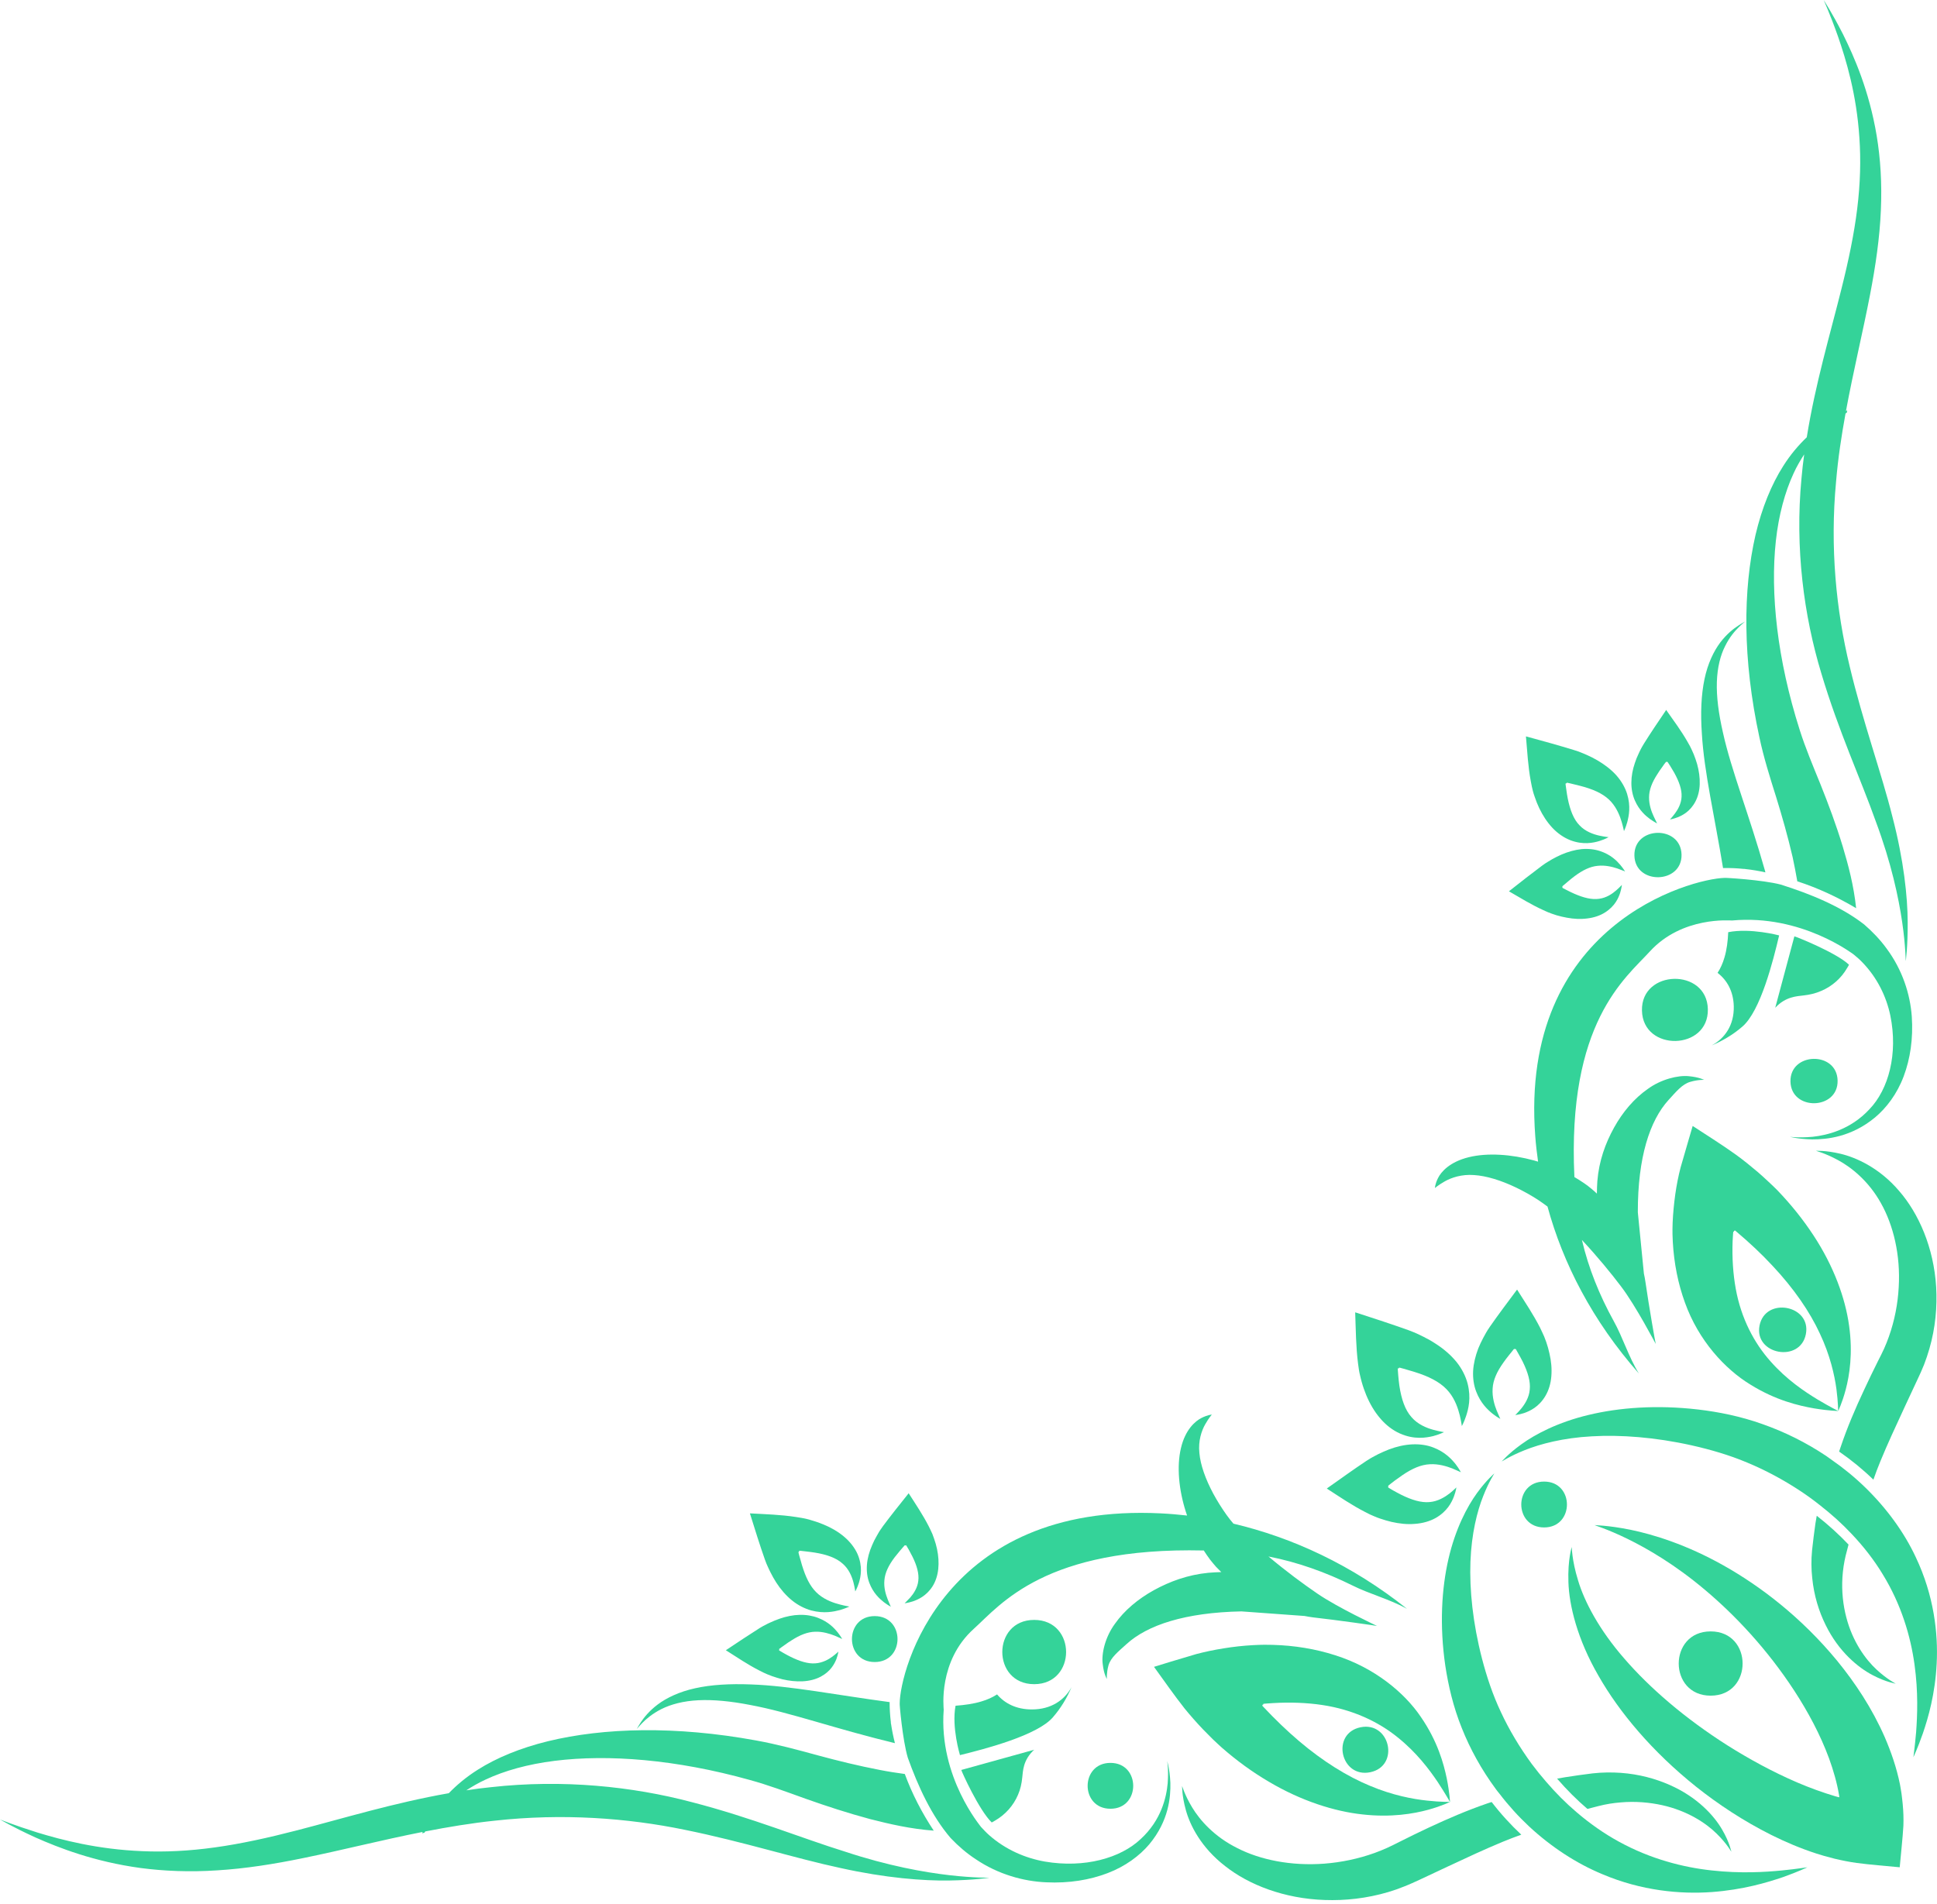 <svg width="60" height="59" viewBox="0 0 60 59" fill="none" xmlns="http://www.w3.org/2000/svg">
    <path
        d="M49.515 51.922C50.161 53.055 51.177 54.27 52.542 55.361C53.226 55.904 53.997 56.416 54.87 56.854C55.308 57.072 55.773 57.27 56.27 57.431L56.49 57.498L56.83 57.589C57.058 57.643 57.286 57.689 57.512 57.72C57.958 57.779 58.381 57.809 58.844 57.854L58.846 57.844C58.885 57.398 58.933 56.997 58.959 56.568C58.967 56.35 58.96 56.126 58.938 55.9C58.925 55.786 58.916 55.675 58.899 55.559L58.871 55.389L58.852 55.282C58.746 54.761 58.577 54.277 58.382 53.824C57.985 52.918 57.465 52.141 56.911 51.461C55.794 50.104 54.526 49.143 53.383 48.5C52.238 47.856 51.211 47.542 50.505 47.397C49.793 47.254 49.395 47.258 49.396 47.252C49.378 47.265 50.967 47.697 52.827 49.271C53.748 50.047 54.739 51.096 55.582 52.388C56 53.031 56.383 53.738 56.657 54.483C56.792 54.856 56.903 55.24 56.966 55.619L56.975 55.681L56.974 55.678C56.973 55.677 56.973 55.679 56.972 55.679L56.968 55.679C56.967 55.679 56.966 55.678 56.966 55.678C56.966 55.678 56.967 55.679 56.967 55.681L56.966 55.684L56.964 55.686L56.849 55.654C56.45 55.536 56.055 55.391 55.671 55.227C54.9 54.895 54.177 54.498 53.51 54.078C52.181 53.234 51.093 52.29 50.313 51.387C49.53 50.489 49.077 49.618 48.883 48.97C48.682 48.324 48.692 47.925 48.683 47.927C48.694 47.927 48.557 48.302 48.583 49.02C48.605 49.736 48.857 50.787 49.515 51.922Z"
        fill="#34d399" />
    <path
        d="M47.83 47.325C48.773 47.325 48.773 45.904 47.83 45.904C46.887 45.904 46.887 47.325 47.83 47.325Z"
        fill="#34d399" />
    <path
        d="M52.989 50.546C51.67 50.546 51.67 52.537 52.989 52.537C54.309 52.537 54.308 50.546 52.989 50.546Z"
        fill="#34d399" />
    <path
        d="M42.094 42.443C42.105 42.502 42.118 42.583 42.127 42.606C42.143 42.676 42.16 42.748 42.18 42.818C42.218 42.957 42.267 43.093 42.32 43.224C42.429 43.487 42.571 43.734 42.751 43.943C42.927 44.153 43.144 44.317 43.363 44.414C43.808 44.612 44.18 44.546 44.397 44.494C44.621 44.432 44.727 44.371 44.729 44.373C44.729 44.371 44.603 44.355 44.397 44.3C44.195 44.245 43.913 44.133 43.721 43.906C43.524 43.685 43.41 43.355 43.347 42.938C43.332 42.832 43.321 42.724 43.311 42.609L43.298 42.434C43.295 42.394 43.3 42.408 43.301 42.401L43.307 42.396C43.323 42.387 43.335 42.399 43.336 42.4C43.335 42.4 43.326 42.387 43.342 42.375C43.319 42.363 43.421 42.392 43.473 42.406L43.648 42.457C43.762 42.49 43.871 42.524 43.974 42.559C44.384 42.704 44.681 42.879 44.879 43.123C45.079 43.365 45.168 43.656 45.219 43.856C45.267 44.062 45.28 44.185 45.282 44.185C45.28 44.183 45.346 44.079 45.416 43.865C45.484 43.657 45.574 43.318 45.461 42.87C45.404 42.65 45.288 42.411 45.115 42.196C44.941 41.983 44.72 41.793 44.475 41.636C44.353 41.555 44.225 41.482 44.095 41.418C44.029 41.385 43.963 41.352 43.896 41.322C43.819 41.29 43.792 41.274 43.639 41.217C43.134 41.036 42.581 40.855 42.022 40.674L41.978 40.661C41.998 41.208 42 41.727 42.067 42.252L42.094 42.443Z"
        fill="#34d399" />
    <path
        d="M42.434 46.922C42.48 46.943 42.545 46.972 42.565 46.979C42.625 47.006 42.683 47.028 42.744 47.048C42.863 47.088 42.984 47.126 43.103 47.153C43.345 47.208 43.592 47.236 43.83 47.214C44.066 47.198 44.292 47.133 44.471 47.032C44.832 46.826 44.969 46.542 45.036 46.367C45.104 46.187 45.111 46.084 45.112 46.085C45.112 46.083 45.038 46.163 44.898 46.275C44.759 46.382 44.538 46.52 44.281 46.539C44.026 46.563 43.735 46.477 43.404 46.313C43.321 46.272 43.239 46.226 43.152 46.178L43.021 46.1C42.99 46.083 43.002 46.087 42.998 46.082L42.998 46.075C42.998 46.059 43.014 46.057 43.014 46.057C43.014 46.058 43.001 46.057 42.999 46.04C42.979 46.05 43.049 45.994 43.083 45.967L43.206 45.872C43.288 45.813 43.367 45.755 43.441 45.705C43.748 45.496 44.02 45.379 44.292 45.367C44.563 45.351 44.816 45.432 44.986 45.497C45.156 45.567 45.252 45.617 45.252 45.615C45.25 45.616 45.208 45.52 45.091 45.367C44.973 45.219 44.773 44.992 44.398 44.848C44.215 44.776 43.986 44.739 43.746 44.751C43.506 44.762 43.261 44.819 43.027 44.907C42.91 44.953 42.795 45.004 42.684 45.058C42.629 45.088 42.572 45.117 42.519 45.146C42.456 45.181 42.431 45.194 42.316 45.269C41.937 45.521 41.537 45.809 41.128 46.098L41.099 46.12C41.499 46.378 41.873 46.636 42.283 46.845L42.434 46.922Z"
        fill="#34d399" />
    <path
        d="M46.231 43.799C46.381 43.918 46.475 43.961 46.474 43.962C46.476 43.962 46.427 43.867 46.36 43.701C46.294 43.537 46.218 43.289 46.235 43.025C46.249 42.762 46.365 42.502 46.571 42.214C46.622 42.141 46.679 42.066 46.738 41.992L46.832 41.876C46.858 41.841 46.912 41.776 46.901 41.794C46.921 41.796 46.921 41.809 46.921 41.809C46.921 41.808 46.923 41.794 46.938 41.794L46.945 41.794C46.949 41.799 46.946 41.787 46.963 41.817L47.036 41.946C47.086 42.032 47.129 42.115 47.17 42.195C47.33 42.522 47.412 42.809 47.385 43.055C47.365 43.303 47.23 43.51 47.121 43.643C47.011 43.776 46.935 43.842 46.936 43.843C46.935 43.841 47.035 43.837 47.214 43.78C47.385 43.719 47.667 43.595 47.869 43.252C47.969 43.085 48.037 42.869 48.054 42.639C48.073 42.41 48.051 42.17 47.995 41.933C47.969 41.814 47.936 41.696 47.896 41.58C47.873 41.522 47.852 41.462 47.83 41.406C47.822 41.387 47.794 41.323 47.771 41.277L47.7 41.127C47.493 40.724 47.244 40.353 46.993 39.956L46.971 39.984C46.684 40.369 46.399 40.747 46.15 41.106C46.075 41.215 46.064 41.239 46.028 41.299C45.998 41.35 45.97 41.404 45.942 41.456C45.885 41.563 45.835 41.671 45.789 41.783C45.704 42.007 45.644 42.244 45.631 42.475C45.619 42.706 45.655 42.93 45.724 43.11C45.864 43.479 46.086 43.68 46.231 43.799Z"
        fill="#34d399" />
    <path
        d="M37.562 53.882L37.718 54.029L37.847 54.147C38.317 54.559 38.809 54.914 39.308 55.206C40.305 55.797 41.334 56.124 42.207 56.217C43.085 56.316 43.785 56.197 44.237 56.073C44.689 55.949 44.915 55.825 44.916 55.831C44.917 55.825 44.658 55.838 44.212 55.789C43.767 55.743 43.136 55.625 42.439 55.331C41.741 55.044 40.984 54.577 40.239 53.944C39.866 53.627 39.495 53.27 39.13 52.881C39.099 52.849 39.101 52.849 39.103 52.848V52.841C39.103 52.835 39.104 52.83 39.105 52.828C39.107 52.822 39.111 52.818 39.114 52.816C39.123 52.812 39.131 52.813 39.136 52.814L39.138 52.815C39.138 52.815 39.132 52.812 39.131 52.805C39.131 52.802 39.131 52.797 39.134 52.792C39.117 52.788 39.322 52.773 39.439 52.767C39.971 52.736 40.48 52.755 40.954 52.826C41.903 52.967 42.697 53.346 43.289 53.825C43.885 54.301 44.28 54.835 44.536 55.215C44.79 55.601 44.914 55.834 44.916 55.831C44.913 55.832 44.908 55.571 44.815 55.104C44.719 54.644 44.533 53.954 44.013 53.197C43.506 52.446 42.577 51.669 41.358 51.285C40.754 51.09 40.096 50.981 39.419 50.963C39.234 50.96 39.134 50.955 38.81 50.972C38.506 50.989 38.203 51.022 37.906 51.071C37.612 51.117 37.322 51.178 37.054 51.249L36.276 51.481L35.746 51.644C36.071 52.092 36.358 52.508 36.699 52.941C36.876 53.157 37.064 53.371 37.262 53.579C37.361 53.682 37.462 53.782 37.562 53.882Z"
        fill="#34d399" />
    <path
        d="M42.141 53.517C41.219 53.71 41.526 55.099 42.446 54.909C43.368 54.716 43.06 53.327 42.141 53.517Z"
        fill="#34d399" />
    <path
        d="M34.397 56.041C35.337 56.041 35.337 54.62 34.397 54.62C33.455 54.62 33.455 56.041 34.397 56.041Z"
        fill="#34d399" />
    <path
        d="M32.034 50.19C30.718 50.19 30.718 52.181 32.034 52.181C33.353 52.181 33.353 50.19 32.034 50.19Z"
        fill="#34d399" />
    <path
        d="M27.869 52.776C27.858 52.775 27.957 53.917 28.121 54.463C28.434 55.336 28.851 56.255 29.448 56.95C29.686 57.2 29.945 57.422 30.225 57.605C30.918 58.074 31.703 58.29 32.407 58.32C33.113 58.354 33.756 58.247 34.31 58.035C34.861 57.825 35.301 57.496 35.6 57.142C36.208 56.412 36.264 55.672 36.253 55.236C36.232 54.784 36.151 54.565 36.158 54.565C36.151 54.564 36.203 54.8 36.17 55.252C36.13 55.688 35.971 56.396 35.332 56.981C34.712 57.568 33.594 57.888 32.363 57.677C31.758 57.57 31.147 57.308 30.639 56.858C30.55 56.78 30.47 56.692 30.386 56.603C30.395 56.6 29.074 55.075 29.232 52.972C29.234 52.934 29.049 51.469 30.165 50.465C30.998 49.714 32.366 47.927 37.288 48.039C37.35 48.134 37.412 48.229 37.483 48.322C37.541 48.397 37.606 48.474 37.671 48.548C37.727 48.606 37.775 48.655 37.83 48.708C37.695 48.712 37.562 48.719 37.43 48.73C36.789 48.793 36.236 48.998 35.74 49.27C35.25 49.542 34.827 49.896 34.535 50.311C34.234 50.72 34.112 51.236 34.158 51.563C34.195 51.889 34.289 52.019 34.283 52.021C34.288 52.025 34.269 51.843 34.336 51.599C34.406 51.354 34.64 51.171 34.9 50.935C35.541 50.352 36.703 49.961 38.453 49.926L40.408 50.068C40.499 50.085 40.59 50.102 40.676 50.112C41.436 50.197 42.656 50.373 42.653 50.377C42.653 50.374 41.436 49.808 40.801 49.371C40.372 49.078 39.841 48.687 39.292 48.225C40.194 48.4 41.068 48.714 41.895 49.124C42.412 49.384 43.053 49.551 43.583 49.846C41.877 48.486 40.023 47.636 38.207 47.208C38.134 47.125 38.065 47.034 37.995 46.939C37.843 46.726 37.703 46.501 37.583 46.28C37.342 45.83 37.184 45.39 37.152 45.018C37.112 44.645 37.219 44.325 37.334 44.127C37.447 43.926 37.54 43.829 37.537 43.827C37.538 43.832 37.421 43.829 37.222 43.93C37.028 44.025 36.713 44.293 36.58 44.87C36.446 45.436 36.515 46.158 36.731 46.836C36.743 46.878 36.758 46.918 36.771 46.956C36.499 46.926 36.229 46.902 35.958 46.889C29.213 46.553 27.874 51.768 27.869 52.776Z"
        fill="#34d399" />
    <path
        d="M21.43 55.836C19.584 55.347 17.427 55.125 15.213 55.372C14.952 55.398 14.697 55.431 14.444 55.47C14.627 55.352 14.821 55.238 15.045 55.135C15.628 54.862 16.35 54.66 17.182 54.556C18.84 54.349 20.941 54.512 23.218 55.147C23.79 55.303 24.335 55.508 24.97 55.736C25.595 55.957 26.249 56.172 26.948 56.36C27.561 56.516 28.197 56.665 28.923 56.719C28.554 56.162 28.252 55.576 28.027 54.964C27.768 54.929 27.509 54.889 27.255 54.839C26.594 54.712 25.952 54.554 25.327 54.385C24.712 54.216 24.04 54.036 23.421 53.925C20.918 53.467 18.705 53.529 16.976 53.948C16.113 54.159 15.377 54.465 14.802 54.83C14.433 55.062 14.141 55.313 13.902 55.559C12.199 55.859 10.635 56.338 9.21 56.707C8.313 56.94 7.463 57.127 6.66 57.238C5.854 57.351 5.098 57.386 4.407 57.355C3.019 57.299 1.909 57.006 1.157 56.777C0.406 56.541 0.001 56.371 0 56.374C0.002 56.371 0.374 56.6 1.099 56.931C1.822 57.251 2.913 57.68 4.357 57.877C5.077 57.972 5.882 58.007 6.736 57.949C7.591 57.897 8.492 57.756 9.418 57.564C10.599 57.323 11.822 57.01 13.092 56.759C13.087 56.772 13.081 56.788 13.075 56.802C13.099 56.795 13.126 56.79 13.15 56.781C13.157 56.769 13.164 56.757 13.172 56.744C13.877 56.607 14.593 56.487 15.328 56.41C17.422 56.179 19.428 56.324 21.221 56.695C23.02 57.06 24.632 57.578 26.035 57.877C27.434 58.188 28.604 58.277 29.402 58.264C30.204 58.251 30.637 58.177 30.637 58.181C30.647 58.163 28.842 58.252 26.177 57.37C24.84 56.956 23.282 56.315 21.43 55.836Z"
        fill="#34d399" />
    <path
        d="M20.491 52.951C20.778 52.807 21.164 52.702 21.63 52.679C22.096 52.656 22.637 52.708 23.241 52.826C24.457 53.051 25.884 53.565 27.676 53.998C27.691 54.002 27.706 54.005 27.721 54.008C27.671 53.813 27.63 53.612 27.6 53.407C27.599 53.403 27.597 53.4 27.596 53.396C27.595 53.38 27.596 53.364 27.594 53.349C27.57 53.153 27.557 52.954 27.557 52.752C27.557 52.746 27.558 52.742 27.559 52.737C25.937 52.522 24.482 52.23 23.256 52.189C22.61 52.164 22.025 52.197 21.531 52.308C21.036 52.416 20.643 52.608 20.374 52.81C20.1 53.016 19.946 53.22 19.853 53.356C19.763 53.495 19.726 53.573 19.725 53.572C19.726 53.573 19.78 53.501 19.897 53.381C20.015 53.262 20.204 53.095 20.491 52.951Z"
        fill="#34d399" />
    <path
        d="M32.615 53.206C32.866 52.917 33.052 52.601 33.192 52.274C32.974 52.67 32.566 52.964 31.962 52.964C31.479 52.964 31.12 52.775 30.885 52.498C30.748 52.587 30.588 52.661 30.4 52.716C30.155 52.791 29.881 52.828 29.599 52.849C29.472 53.517 29.736 54.379 29.736 54.379C30.53 54.184 32.135 53.766 32.615 53.206Z"
        fill="#34d399" />
    <path
        d="M30.827 56.405C31.14 56.224 31.394 55.941 31.534 55.607C31.608 55.438 31.647 55.259 31.665 55.074C31.688 54.887 31.681 54.537 32.034 54.213L29.777 54.839C29.785 54.888 30.329 56.09 30.72 56.466C30.756 56.447 30.791 56.428 30.827 56.405Z"
        fill="#34d399" />
    <path
        d="M24.758 48.049C24.765 48.049 24.752 48.044 24.789 48.048L24.945 48.066C25.047 48.077 25.143 48.089 25.237 48.104C25.611 48.164 25.905 48.27 26.097 48.443C26.297 48.611 26.39 48.853 26.436 49.027C26.481 49.201 26.49 49.309 26.492 49.308C26.49 49.307 26.55 49.218 26.608 49.032C26.663 48.848 26.728 48.533 26.563 48.15C26.48 47.963 26.337 47.774 26.156 47.62C25.972 47.462 25.753 47.335 25.519 47.238C25.403 47.188 25.283 47.145 25.157 47.11C25.096 47.089 25.033 47.072 24.971 47.058C24.95 47.051 24.878 47.039 24.827 47.029L24.653 47.001C24.188 46.929 23.721 46.916 23.23 46.889L23.24 46.924C23.39 47.405 23.537 47.877 23.69 48.311C23.737 48.443 23.75 48.466 23.778 48.53C23.803 48.589 23.832 48.644 23.859 48.702C23.914 48.815 23.977 48.925 24.044 49.031C24.179 49.24 24.346 49.435 24.533 49.586C24.722 49.74 24.934 49.843 25.129 49.897C25.528 50.002 25.833 49.933 26.024 49.883C26.215 49.825 26.31 49.774 26.311 49.776C26.312 49.775 26.201 49.761 26.018 49.713C25.839 49.668 25.582 49.583 25.369 49.41C25.153 49.235 25.003 48.978 24.885 48.626C24.855 48.541 24.827 48.447 24.801 48.348L24.758 48.199C24.747 48.154 24.723 48.069 24.734 48.088C24.745 48.076 24.756 48.083 24.756 48.083C24.756 48.082 24.745 48.072 24.754 48.056L24.758 48.049Z"
        fill="#34d399" />
    <path
        d="M28.194 49.498C28.09 49.612 28.019 49.674 28.02 49.674C28.02 49.673 28.11 49.669 28.276 49.616C28.432 49.562 28.691 49.453 28.885 49.151C28.98 49.002 29.042 48.814 29.063 48.612C29.084 48.41 29.069 48.202 29.025 47.994C29.003 47.89 28.974 47.786 28.938 47.684C28.921 47.634 28.903 47.584 28.883 47.532C28.877 47.515 28.85 47.458 28.832 47.42L28.768 47.289C28.587 46.936 28.369 46.612 28.146 46.265L28.126 46.292C27.854 46.632 27.589 46.963 27.353 47.281C27.284 47.377 27.274 47.398 27.238 47.448C27.21 47.496 27.183 47.541 27.157 47.589C27.103 47.681 27.055 47.777 27.014 47.876C26.928 48.073 26.869 48.279 26.854 48.482C26.838 48.685 26.866 48.879 26.927 49.04C27.048 49.36 27.245 49.535 27.378 49.64C27.513 49.743 27.596 49.78 27.595 49.782C27.596 49.781 27.553 49.699 27.497 49.553C27.44 49.409 27.372 49.192 27.395 48.961C27.413 48.73 27.523 48.5 27.716 48.246C27.765 48.184 27.817 48.118 27.875 48.05L27.961 47.95C27.988 47.919 28.037 47.862 28.029 47.878C28.043 47.879 28.043 47.891 28.043 47.891C28.043 47.891 28.045 47.878 28.06 47.877L28.065 47.878C28.07 47.882 28.067 47.871 28.081 47.898L28.148 48.01C28.189 48.086 28.228 48.157 28.264 48.229C28.404 48.512 28.472 48.762 28.445 48.978C28.422 49.197 28.295 49.383 28.194 49.498Z"
        fill="#34d399" />
    <path
        d="M22.483 51.129C22.835 51.352 23.159 51.573 23.516 51.755L23.649 51.822C23.689 51.841 23.746 51.866 23.763 51.873C23.816 51.896 23.866 51.915 23.917 51.933C24.021 51.969 24.126 52.001 24.233 52.029C24.445 52.079 24.658 52.103 24.864 52.092C25.071 52.082 25.264 52.032 25.419 51.95C25.73 51.787 25.848 51.55 25.907 51.407C25.962 51.255 25.968 51.172 25.97 51.172C25.969 51.171 25.908 51.234 25.787 51.325C25.666 51.415 25.475 51.523 25.25 51.536C25.029 51.552 24.775 51.475 24.487 51.332C24.414 51.297 24.343 51.256 24.267 51.214L24.153 51.146C24.126 51.13 24.136 51.134 24.132 51.13V51.125C24.133 51.112 24.145 51.111 24.146 51.111C24.146 51.111 24.134 51.11 24.133 51.096C24.116 51.104 24.176 51.06 24.208 51.036L24.315 50.961C24.383 50.91 24.451 50.865 24.516 50.825C24.779 50.655 25.015 50.562 25.252 50.556C25.488 50.548 25.709 50.621 25.855 50.678C26.003 50.739 26.087 50.783 26.087 50.782C26.086 50.782 26.049 50.704 25.945 50.572C25.842 50.445 25.668 50.254 25.34 50.127C25.18 50.064 24.98 50.028 24.771 50.033C24.565 50.038 24.352 50.082 24.148 50.153C24.047 50.187 23.95 50.229 23.853 50.273C23.803 50.294 23.756 50.318 23.71 50.344C23.655 50.372 23.634 50.38 23.534 50.441C23.208 50.647 22.861 50.878 22.509 51.113L22.483 51.129Z"
        fill="#34d399" />
    <path
        d="M27.094 50.072C26.155 50.072 26.155 51.495 27.094 51.495C28.037 51.495 28.037 50.072 27.094 50.072Z"
        fill="#34d399" />
    <path
        d="M53.032 57.953C52.146 57.859 51.122 57.599 50.137 57.055C49.687 56.809 49.247 56.501 48.831 56.144C48.501 55.864 48.188 55.548 47.893 55.205C47.74 55.029 47.592 54.846 47.45 54.656C47.069 54.136 46.746 53.593 46.491 53.045C46.235 52.503 46.05 51.942 45.906 51.389C45.621 50.29 45.516 49.254 45.548 48.385C45.581 47.517 45.757 46.819 45.943 46.355C46.125 45.889 46.294 45.653 46.287 45.65C46.293 45.655 46.062 45.832 45.753 46.257C45.445 46.68 45.081 47.373 44.868 48.298C44.655 49.219 44.587 50.362 44.769 51.606C44.863 52.225 45.015 52.883 45.279 53.538C45.538 54.191 45.891 54.83 46.335 55.432C46.37 55.482 46.408 55.526 46.445 55.572C46.725 55.939 47.033 56.278 47.363 56.587C48.054 57.229 48.831 57.734 49.626 58.065C50.848 58.586 52.056 58.691 53.02 58.622C53.991 58.551 54.733 58.328 55.23 58.159C55.726 57.983 55.984 57.852 55.985 57.855C55.984 57.852 55.698 57.903 55.183 57.954C54.67 58.003 53.921 58.051 53.032 57.953Z"
        fill="#34d399" />
    <path
        d="M46.07 55.876C45.453 56.088 44.849 56.348 44.246 56.63C43.943 56.771 43.65 56.916 43.363 57.06C43.209 57.137 43.093 57.197 42.967 57.253C42.841 57.311 42.712 57.361 42.584 57.409C42.069 57.595 41.536 57.702 41.022 57.742C39.986 57.82 39.031 57.621 38.328 57.261C37.614 56.907 37.164 56.393 36.927 55.998C36.688 55.601 36.621 55.335 36.615 55.338C36.622 55.337 36.601 55.606 36.732 56.08C36.86 56.548 37.201 57.239 37.949 57.817C38.679 58.395 39.776 58.827 41.038 58.868C41.666 58.89 42.333 58.82 43.002 58.622C43.167 58.573 43.332 58.516 43.498 58.448C43.662 58.385 43.83 58.305 43.968 58.243L44.841 57.833C45.426 57.559 45.996 57.293 46.54 57.068C46.737 56.985 46.932 56.914 47.123 56.844C46.795 56.536 46.486 56.199 46.205 55.832C46.159 55.848 46.114 55.86 46.07 55.876Z"
        fill="#34d399" />
    <path
        d="M49.172 56.046L49.517 55.957C49.749 55.897 49.978 55.862 50.205 55.844C50.661 55.804 51.099 55.845 51.487 55.93C52.269 56.104 52.84 56.483 53.169 56.807C53.503 57.132 53.627 57.379 53.632 57.372C53.625 57.376 53.591 57.108 53.341 56.681C53.094 56.257 52.577 55.678 51.712 55.3C51.282 55.111 50.775 54.97 50.21 54.929C49.93 54.909 49.635 54.911 49.331 54.945C49.038 54.981 48.776 55.018 48.477 55.065C48.399 55.077 48.316 55.094 48.232 55.108C48.53 55.452 48.843 55.766 49.172 56.046Z"
        fill="#34d399" />
    <path
        d="M54.775 36.609L54.93 36.755L55.054 36.877C55.484 37.325 55.86 37.796 56.174 38.276C56.803 39.232 57.162 40.227 57.277 41.075C57.398 41.926 57.29 42.61 57.173 43.052C57.055 43.495 56.936 43.717 56.94 43.718C56.935 43.718 56.941 43.466 56.884 43.032C56.824 42.601 56.69 41.991 56.372 41.319C56.062 40.646 55.566 39.919 54.896 39.208C54.566 38.852 54.19 38.5 53.78 38.154C53.746 38.123 53.746 38.125 53.745 38.126L53.739 38.127C53.734 38.128 53.73 38.128 53.727 38.129C53.722 38.131 53.718 38.134 53.715 38.138C53.711 38.148 53.712 38.157 53.713 38.162L53.715 38.164C53.715 38.164 53.712 38.159 53.705 38.158C53.701 38.157 53.696 38.158 53.692 38.161C53.687 38.141 53.675 38.342 53.669 38.455C53.65 38.974 53.683 39.472 53.766 39.929C53.932 40.849 54.339 41.615 54.843 42.179C55.344 42.749 55.906 43.121 56.301 43.361C56.701 43.6 56.943 43.715 56.941 43.718C56.941 43.715 56.675 43.716 56.193 43.636C55.717 43.553 55.002 43.387 54.217 42.897C53.434 42.42 52.614 41.536 52.192 40.358C51.979 39.774 51.853 39.137 51.816 38.477C51.808 38.298 51.801 38.2 51.811 37.883C51.824 37.589 51.853 37.291 51.893 37.003C51.934 36.716 51.99 36.432 52.058 36.171L52.279 35.408L52.432 34.886C52.902 35.195 53.336 35.462 53.788 35.788C54.013 35.952 54.237 36.134 54.455 36.319C54.564 36.415 54.671 36.51 54.775 36.609Z"
        fill="#34d399" />
    <path
        d="M54.503 41.07C54.681 40.168 56.113 40.436 55.938 41.336C55.763 42.237 54.328 41.97 54.503 41.07Z"
        fill="#34d399" />
    <path
        d="M56.921 33.478C56.942 34.395 55.481 34.426 55.461 33.511C55.44 32.594 56.901 32.562 56.921 33.478Z"
        fill="#34d399" />
    <path
        d="M50.861 31.311C50.829 30.031 52.874 29.984 52.902 31.267C52.931 32.552 50.889 32.595 50.861 31.311Z"
        fill="#34d399" />
    <path
        d="M53.419 27.2C53.418 27.191 54.595 27.259 55.16 27.407C56.063 27.692 57.017 28.077 57.744 28.643C58.007 28.87 58.241 29.117 58.434 29.382C58.931 30.049 59.169 30.805 59.219 31.492C59.266 32.179 59.171 32.807 58.968 33.348C58.764 33.891 58.436 34.326 58.077 34.625C57.343 35.232 56.584 35.304 56.137 35.302C55.671 35.291 55.445 35.218 55.444 35.224C55.444 35.218 55.687 35.263 56.151 35.221C56.597 35.172 57.321 35.002 57.908 34.367C58.498 33.752 58.798 32.656 58.554 31.463C58.431 30.877 58.149 30.288 57.676 29.804C57.593 29.718 57.502 29.64 57.408 29.564C57.406 29.572 55.811 28.32 53.651 28.52C53.614 28.523 52.105 28.378 51.099 29.486C50.345 30.312 48.542 31.683 48.768 36.469C48.865 36.528 48.964 36.586 49.06 36.653C49.142 36.707 49.22 36.768 49.297 36.833C49.358 36.884 49.412 36.93 49.465 36.982C49.466 36.853 49.47 36.723 49.479 36.595C49.53 35.968 49.727 35.424 49.997 34.936C50.265 34.453 50.619 34.034 51.039 33.741C51.45 33.439 51.98 33.309 52.314 33.344C52.65 33.376 52.785 33.462 52.788 33.455C52.791 33.46 52.607 33.445 52.358 33.519C52.108 33.59 51.923 33.821 51.686 34.079C51.103 34.719 50.73 35.857 50.733 37.561L50.921 39.461C50.941 39.548 50.957 39.638 50.969 39.721C51.075 40.458 51.282 41.642 51.288 41.639C51.284 41.639 50.676 40.467 50.214 39.859C49.904 39.448 49.487 38.94 49.001 38.417C49.204 39.29 49.545 40.132 49.985 40.929C50.264 41.427 50.449 42.046 50.766 42.556C49.329 40.927 48.415 39.143 47.935 37.383C47.846 37.317 47.75 37.248 47.655 37.184C47.433 37.039 47.198 36.908 46.966 36.796C46.499 36.572 46.043 36.431 45.66 36.407C45.277 36.377 44.952 36.488 44.749 36.605C44.545 36.721 44.448 36.811 44.446 36.809C44.451 36.81 44.445 36.697 44.544 36.5C44.637 36.309 44.906 35.998 45.496 35.854C46.075 35.711 46.818 35.763 47.518 35.955C47.562 35.966 47.602 35.98 47.643 35.992C47.606 35.728 47.575 35.466 47.556 35.206C47.06 28.648 52.383 27.226 53.419 27.2Z"
        fill="#34d399" />
    <path
        d="M56.418 20.866C55.876 19.081 55.597 16.984 55.802 14.825C55.824 14.573 55.852 14.324 55.886 14.078C55.77 14.258 55.656 14.449 55.556 14.67C55.291 15.243 55.097 15.95 55.008 16.762C54.833 18.38 55.048 20.421 55.749 22.622C55.925 23.175 56.147 23.702 56.396 24.314C56.637 24.917 56.874 25.549 57.08 26.226C57.257 26.819 57.421 27.434 57.495 28.139C56.915 27.793 56.306 27.511 55.673 27.306C55.629 27.055 55.581 26.803 55.528 26.557C55.38 25.917 55.203 25.296 55.016 24.691C54.828 24.097 54.626 23.45 54.499 22.846C53.974 20.421 53.989 18.266 54.378 16.575C54.577 15.73 54.875 15.006 55.236 14.44C55.466 14.075 55.718 13.786 55.966 13.548C56.233 11.885 56.691 10.352 57.039 8.955C57.259 8.08 57.433 7.248 57.529 6.462C57.626 5.678 57.643 4.942 57.596 4.267C57.508 2.92 57.183 1.847 56.93 1.12C56.673 0.393 56.487 0.001 56.49 0C56.487 0.002 56.73 0.358 57.086 1.056C57.433 1.753 57.898 2.808 58.132 4.207C58.248 4.905 58.299 5.687 58.261 6.52C58.226 7.353 58.1 8.234 57.924 9.141C57.702 10.293 57.41 11.49 57.18 12.734C57.193 12.728 57.207 12.722 57.221 12.716C57.214 12.739 57.21 12.763 57.205 12.786C57.192 12.794 57.18 12.801 57.167 12.81C57.041 13.499 56.934 14.2 56.874 14.917C56.682 16.956 56.875 18.909 57.295 20.645C57.71 22.388 58.279 23.945 58.618 25.301C58.972 26.655 59.089 27.793 59.092 28.569C59.097 29.35 59.03 29.772 59.035 29.772C59.016 29.783 59.066 28.026 58.104 25.45C57.646 24.157 56.952 22.658 56.418 20.866Z"
        fill="#34d399" />
    <path
        d="M53.437 20.018C53.293 20.298 53.196 20.676 53.181 21.13C53.166 21.584 53.235 22.11 53.369 22.695C53.628 23.873 54.186 25.254 54.674 26.985C54.678 26.999 54.681 27.014 54.684 27.029C54.481 26.983 54.273 26.948 54.064 26.926C54.06 26.925 54.058 26.923 54.054 26.923C54.034 26.922 54.018 26.923 54.002 26.921C53.803 26.9 53.598 26.891 53.388 26.895C53.382 26.895 53.378 26.897 53.373 26.898C53.117 25.323 52.784 23.915 52.716 22.723C52.672 22.095 52.696 21.524 52.798 21.041C52.898 20.558 53.087 20.171 53.288 19.904C53.493 19.636 53.699 19.479 53.838 19.388C53.977 19.296 54.057 19.258 54.056 19.257C54.056 19.257 53.984 19.311 53.863 19.429C53.743 19.547 53.576 19.733 53.437 20.018Z"
        fill="#34d399" />
    <path
        d="M53.968 31.81C53.679 32.061 53.356 32.248 53.023 32.39C53.425 32.171 53.718 31.767 53.705 31.179C53.694 30.709 53.493 30.364 53.203 30.143C53.292 30.005 53.364 29.848 53.416 29.667C53.488 29.427 53.521 29.157 53.533 28.882C54.219 28.744 55.11 28.982 55.11 28.982C54.927 29.758 54.534 31.33 53.968 31.81Z"
        fill="#34d399" />
    <path
        d="M57.214 29.995C57.035 30.306 56.752 30.56 56.41 30.703C56.238 30.779 56.055 30.821 55.866 30.842C55.673 30.868 55.314 30.87 54.989 31.224L55.582 29.011C55.631 29.017 56.88 29.517 57.274 29.89C57.256 29.928 57.236 29.962 57.214 29.995Z"
        fill="#34d399" />
    <path
        d="M48.496 24.279C48.496 24.286 48.491 24.273 48.496 24.311L48.517 24.461C48.53 24.56 48.545 24.655 48.563 24.744C48.636 25.106 48.747 25.39 48.929 25.573C49.106 25.763 49.357 25.85 49.537 25.89C49.717 25.93 49.828 25.936 49.827 25.938C49.827 25.936 49.737 25.996 49.546 26.056C49.358 26.114 49.038 26.184 48.641 26.032C48.446 25.956 48.248 25.821 48.086 25.648C47.922 25.472 47.787 25.265 47.679 25.039C47.625 24.927 47.579 24.809 47.539 24.689C47.517 24.628 47.498 24.569 47.482 24.507C47.475 24.487 47.461 24.419 47.449 24.367L47.417 24.202C47.332 23.747 47.309 23.293 47.267 22.816L47.306 22.826C47.804 22.961 48.292 23.097 48.739 23.234C48.875 23.275 48.901 23.288 48.968 23.313C49.03 23.339 49.087 23.363 49.147 23.388C49.264 23.439 49.379 23.498 49.486 23.561C49.706 23.691 49.91 23.845 50.07 24.025C50.23 24.206 50.342 24.409 50.401 24.598C50.519 24.982 50.455 25.282 50.407 25.467C50.355 25.657 50.301 25.75 50.304 25.751C50.303 25.752 50.285 25.644 50.233 25.467C50.182 25.295 50.089 25.046 49.906 24.842C49.722 24.636 49.455 24.496 49.09 24.387C48.998 24.361 48.905 24.336 48.803 24.312L48.648 24.274C48.602 24.264 48.513 24.243 48.534 24.252C48.522 24.264 48.53 24.274 48.53 24.274C48.529 24.273 48.519 24.264 48.502 24.272L48.496 24.279Z"
        fill="#34d399" />
    <path
        d="M50.059 27.59C50.177 27.486 50.239 27.416 50.239 27.417C50.237 27.417 50.234 27.506 50.184 27.668C50.133 27.821 50.026 28.075 49.718 28.27C49.569 28.366 49.378 28.431 49.171 28.456C48.965 28.484 48.746 28.473 48.535 28.433C48.428 28.414 48.321 28.389 48.215 28.358C48.163 28.339 48.109 28.323 48.057 28.305C48.04 28.299 47.981 28.276 47.941 28.26L47.805 28.199C47.439 28.033 47.102 27.824 46.74 27.615L46.765 27.596C47.108 27.325 47.445 27.061 47.763 26.824C47.861 26.752 47.882 26.741 47.935 26.708C47.981 26.68 48.029 26.65 48.076 26.623C48.171 26.571 48.268 26.52 48.366 26.478C48.567 26.391 48.78 26.331 48.986 26.309C49.195 26.289 49.397 26.314 49.561 26.368C49.895 26.479 50.077 26.666 50.187 26.794C50.296 26.923 50.336 27.003 50.338 27.001C50.337 27.003 50.254 26.963 50.1 26.909C49.951 26.859 49.727 26.8 49.49 26.826C49.255 26.848 49.023 26.96 48.766 27.153C48.7 27.202 48.636 27.255 48.568 27.313L48.464 27.401C48.436 27.425 48.375 27.474 48.394 27.465C48.396 27.479 48.407 27.479 48.408 27.479C48.407 27.479 48.394 27.481 48.394 27.496L48.395 27.501C48.399 27.506 48.388 27.502 48.416 27.519L48.533 27.579C48.609 27.618 48.685 27.656 48.759 27.688C49.055 27.818 49.312 27.881 49.535 27.847C49.758 27.819 49.943 27.692 50.059 27.59Z"
        fill="#34d399" />
    <path
        d="M51.609 21.994C51.846 22.331 52.08 22.645 52.275 22.988L52.347 23.116C52.367 23.154 52.394 23.21 52.401 23.226C52.423 23.275 52.446 23.323 52.467 23.375C52.507 23.476 52.541 23.577 52.571 23.678C52.627 23.882 52.657 24.092 52.65 24.293C52.645 24.492 52.597 24.683 52.517 24.833C52.355 25.143 52.116 25.262 51.97 25.321C51.815 25.38 51.729 25.388 51.729 25.389C51.728 25.389 51.792 25.325 51.883 25.204C51.972 25.086 52.08 24.9 52.088 24.681C52.099 24.465 52.014 24.22 51.862 23.944C51.821 23.873 51.78 23.802 51.735 23.731L51.663 23.621C51.647 23.596 51.651 23.606 51.647 23.602H51.641C51.627 23.603 51.626 23.616 51.627 23.616C51.627 23.616 51.626 23.604 51.612 23.604C51.619 23.588 51.574 23.646 51.551 23.676L51.477 23.781C51.426 23.851 51.38 23.916 51.34 23.983C51.171 24.242 51.081 24.474 51.081 24.705C51.078 24.935 51.157 25.149 51.222 25.289C51.286 25.432 51.334 25.513 51.331 25.513C51.332 25.512 51.25 25.475 51.114 25.38C50.982 25.282 50.779 25.115 50.641 24.801C50.573 24.646 50.531 24.453 50.533 24.25C50.533 24.046 50.573 23.84 50.641 23.641C50.673 23.541 50.712 23.443 50.758 23.35C50.779 23.3 50.803 23.255 50.826 23.209C50.856 23.155 50.864 23.135 50.925 23.036C51.128 22.711 51.358 22.369 51.593 22.024L51.609 21.994Z"
        fill="#34d399" />
    <path
        d="M50.627 26.508C50.606 25.591 52.064 25.559 52.087 26.477C52.108 27.391 50.647 27.425 50.627 26.508Z"
        fill="#34d399" />
    <path
        d="M59.303 51.569C59.184 50.709 58.898 49.716 58.314 48.769C58.053 48.339 57.729 47.918 57.351 47.521C57.056 47.206 56.725 46.909 56.366 46.63C56.182 46.483 55.99 46.344 55.791 46.211C55.249 45.851 54.684 45.549 54.115 45.313C53.554 45.077 52.973 44.911 52.402 44.782C51.267 44.529 50.198 44.45 49.309 44.502C48.418 44.549 47.705 44.74 47.233 44.929C46.758 45.118 46.519 45.287 46.516 45.281C46.52 45.286 46.698 45.056 47.127 44.748C47.555 44.437 48.256 44.067 49.203 43.84C50.147 43.612 51.316 43.521 52.601 43.671C53.239 43.746 53.916 43.881 54.596 44.124C55.273 44.362 55.938 44.689 56.565 45.108C56.614 45.141 56.663 45.176 56.711 45.212C57.094 45.477 57.45 45.768 57.774 46.083C58.449 46.74 58.988 47.486 59.344 48.25C59.903 49.427 60.039 50.604 59.99 51.543C59.942 52.489 59.729 53.217 59.563 53.704C59.393 54.19 59.266 54.443 59.269 54.444C59.266 54.444 59.31 54.165 59.354 53.66C59.39 53.159 59.423 52.431 59.303 51.569Z"
        fill="#34d399" />
    <path
        d="M57.013 44.84C57.216 44.234 57.47 43.64 57.748 43.049C57.886 42.751 58.026 42.463 58.168 42.178C58.244 42.03 58.302 41.915 58.359 41.79C58.414 41.667 58.465 41.541 58.509 41.415C58.689 40.909 58.787 40.386 58.814 39.885C58.874 38.879 58.645 37.953 58.262 37.275C57.881 36.59 57.343 36.164 56.932 35.943C56.518 35.718 56.244 35.659 56.249 35.654C56.247 35.661 56.522 35.632 57.013 35.748C57.495 35.863 58.214 36.182 58.823 36.895C59.433 37.595 59.9 38.653 59.974 39.877C60.009 40.488 59.952 41.142 59.763 41.793C59.717 41.955 59.661 42.12 59.599 42.281C59.535 42.442 59.459 42.609 59.395 42.742L58.995 43.6C58.727 44.179 58.466 44.739 58.247 45.273C58.167 45.467 58.096 45.654 58.03 45.845C57.706 45.53 57.35 45.239 56.968 44.974C56.984 44.928 56.999 44.884 57.013 44.84Z"
        fill="#34d399" />
    <path
        d="M57.26 47.856L57.172 48.194C57.118 48.418 57.085 48.644 57.071 48.867C57.043 49.312 57.092 49.736 57.191 50.112C57.387 50.868 57.789 51.416 58.129 51.73C58.472 52.047 58.727 52.163 58.722 52.168C58.726 52.16 58.447 52.133 58.002 51.899C57.562 51.668 56.956 51.179 56.549 50.344C56.344 49.93 56.189 49.44 56.135 48.891C56.105 48.618 56.101 48.332 56.13 48.035C56.162 47.75 56.192 47.494 56.234 47.202C56.245 47.126 56.262 47.044 56.275 46.963C56.635 47.244 56.962 47.542 57.26 47.856Z"
        fill="#34d399" />
</svg>